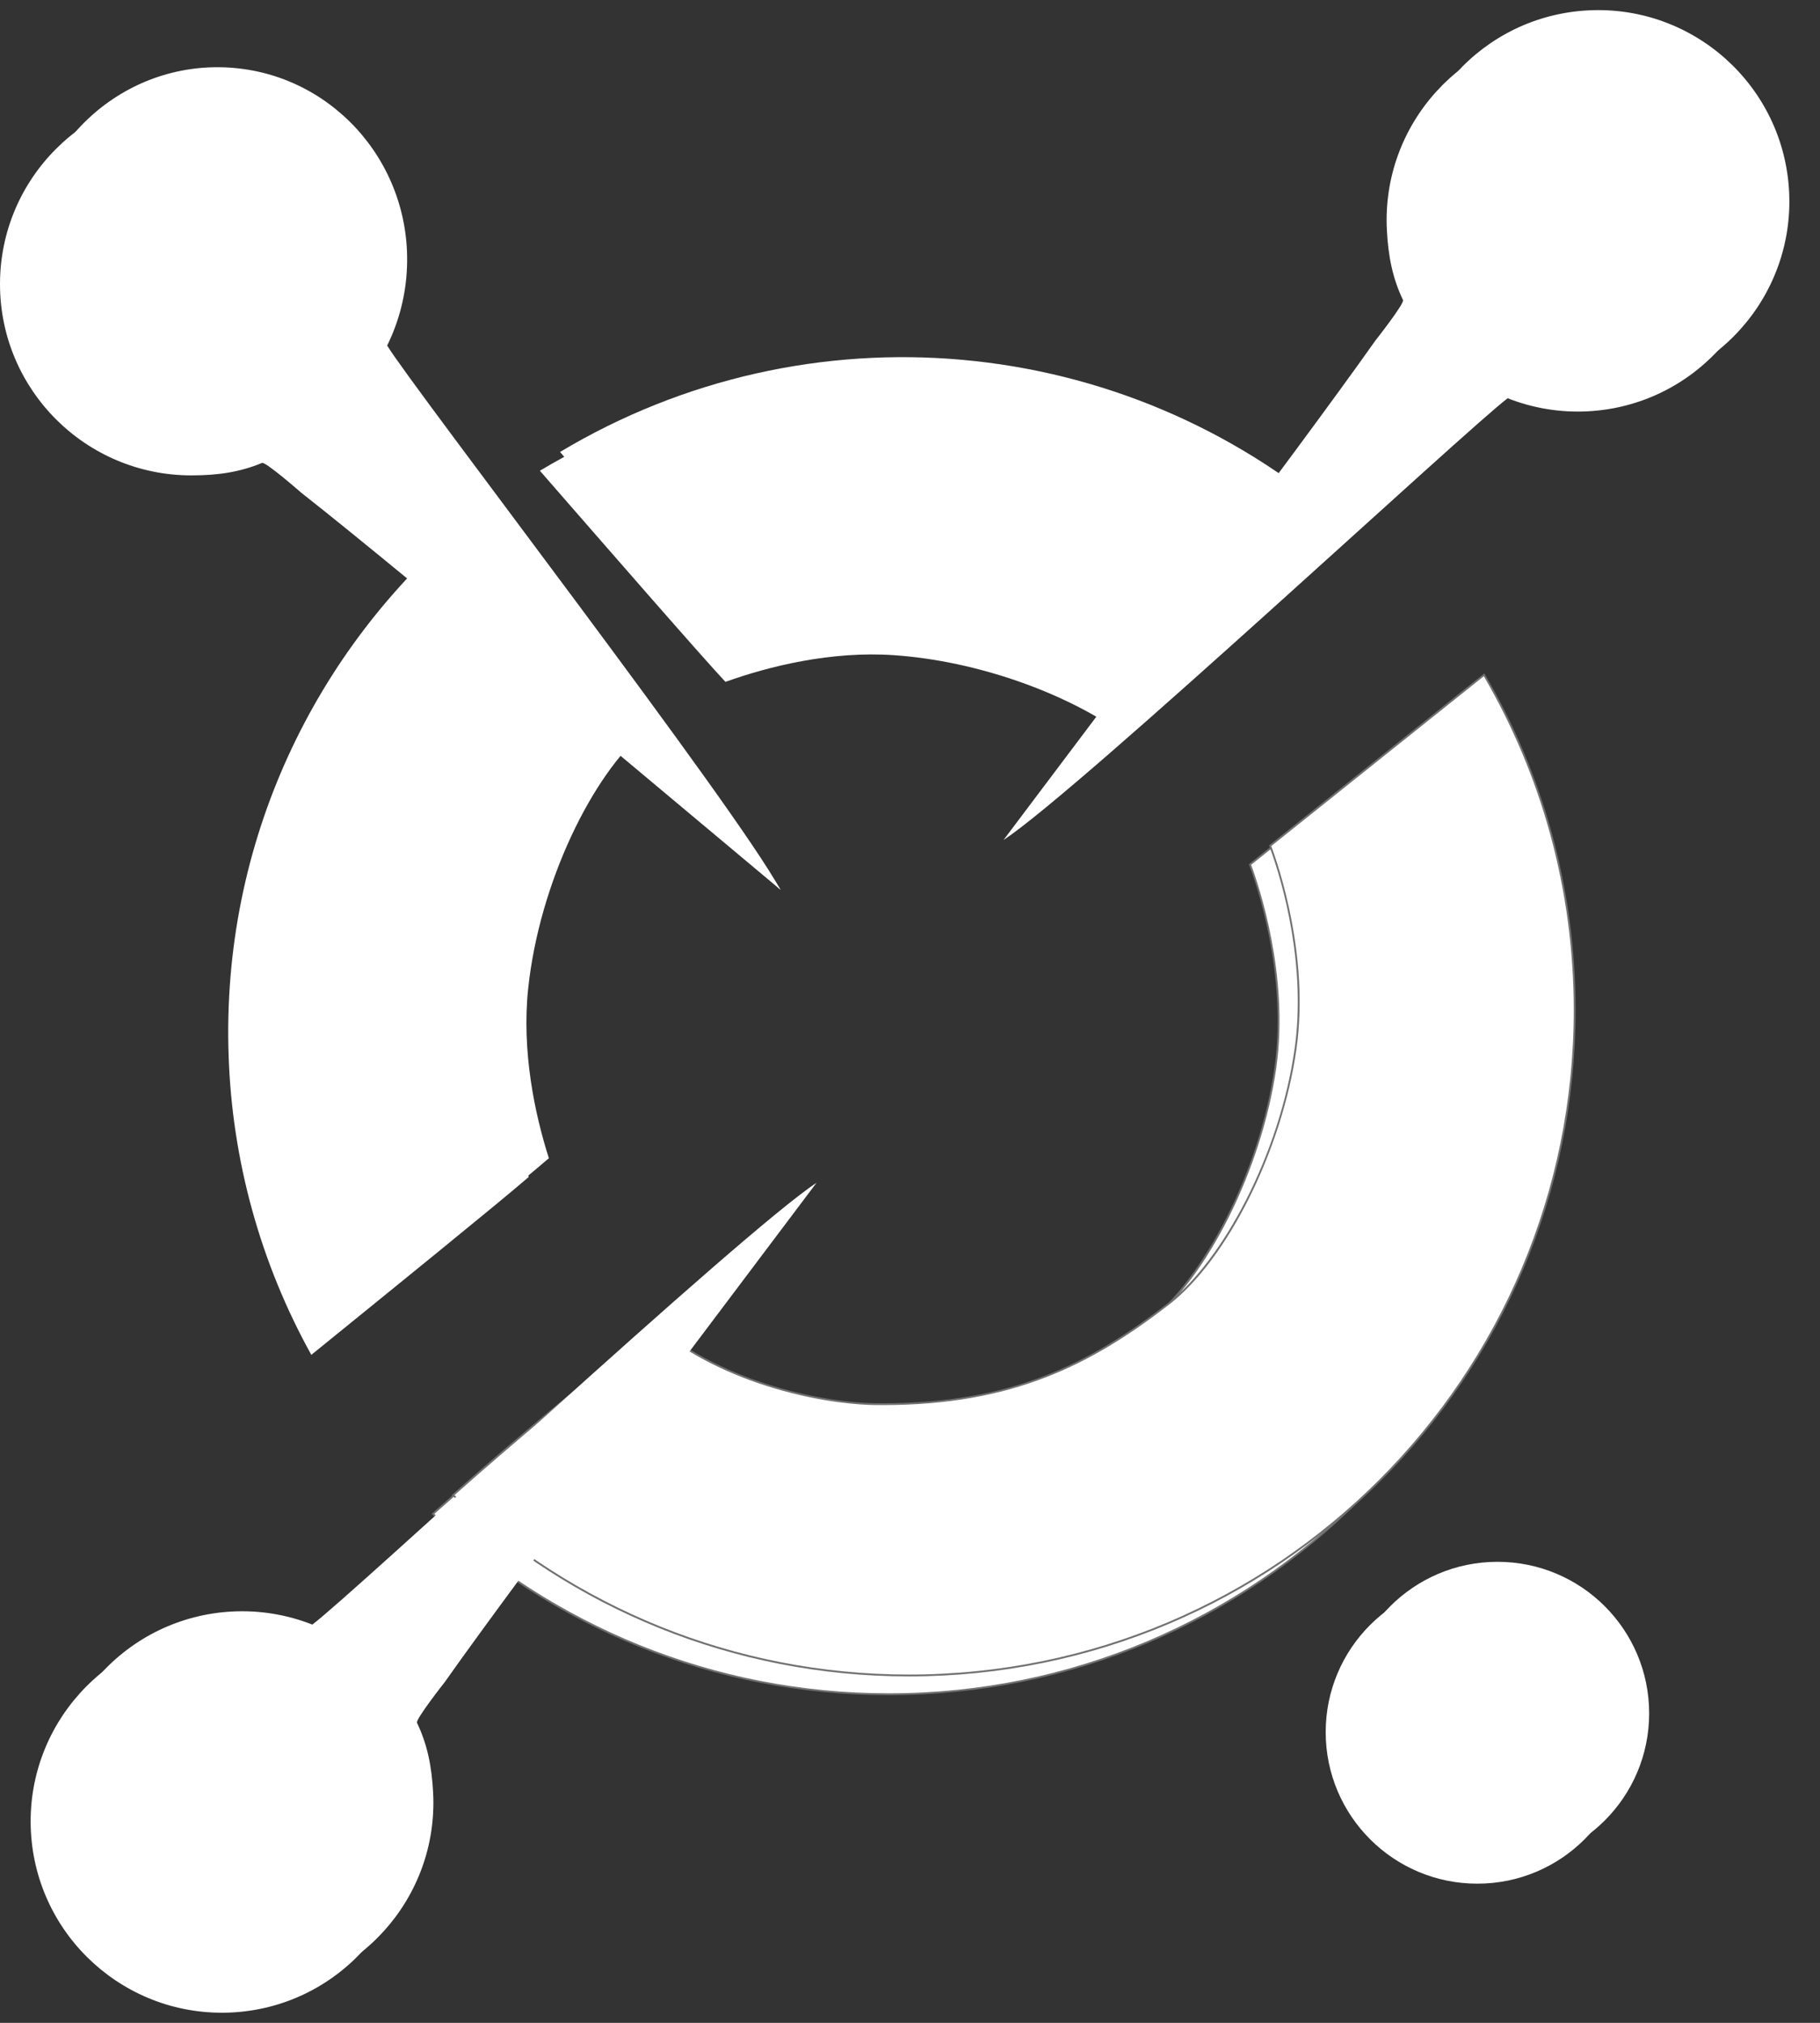 <svg width="648" height="720" xmlns="http://www.w3.org/2000/svg" xmlns:xlink="http://www.w3.org/1999/xlink" overflow="hidden"><rect width="100%" height="100%" fill="#333333" stroke="none"/><defs><clipPath id="clip0"><rect x="431" y="14" width="648" height="720"/></clipPath></defs><g clip-path="url(#clip0)" transform="translate(-431 -14)"><path d="M237.143 473.957C229.385 473.957 221.56 473.577 213.885 472.829 206.316 472.091 198.706 470.976 191.266 469.515 176.623 466.639 162.187 462.341 148.359 456.741 134.776 451.241 121.617 444.419 109.247 436.466 97.101 428.656 85.589 419.674 75.022 409.763 96.492 390.69 120.01 371.001 146.904 349.586 152.91 354.578 159.84 359.045 167.505 362.864 174.236 366.218 181.559 369.09 189.272 371.399 206.993 376.706 220.69 377.303 224.466 377.359 225.627 377.377 226.796 377.385 227.94 377.385 273.922 377.386 301.78 363.121 329.462 341.702 350.187 325.664 369.621 286.642 374.665 250.934 379.35 217.766 368.166 185.38 365.636 178.63 390.14 159.043 437.514 121.158 441.725 117.79 452.054 135.447 460.042 154.382 465.468 174.075 471.101 194.516 473.957 215.736 473.957 237.143 473.957 245.221 473.545 253.367 472.734 261.356 471.934 269.229 470.727 277.14 469.145 284.869 466.034 300.074 461.392 315.03 455.347 329.321 449.412 343.354 442.066 356.888 433.513 369.548 425.041 382.087 415.312 393.879 404.596 404.596 393.879 415.312 382.087 425.041 369.547 433.513 356.887 442.066 343.353 449.412 329.321 455.347 315.03 461.392 300.074 466.034 284.869 469.146 277.14 470.727 269.229 471.935 261.356 472.734 253.367 473.545 245.221 473.957 237.143 473.957Z" fill="#FFFFFF" transform="matrix(1.001 0 0 1 510.051 143.083)"/><path d="M441.633 118.284C435.883 122.883 390.102 159.495 366.028 178.739 368.715 185.967 379.637 218.087 374.991 250.98 369.936 286.764 350.449 325.878 329.663 341.962 301.929 363.422 274.017 377.714 227.94 377.714 226.794 377.714 225.623 377.705 224.461 377.688 220.675 377.631 206.94 377.033 189.178 371.714 181.447 369.4 174.106 366.521 167.358 363.159 159.758 359.372 152.878 354.949 146.9 350.01 120.21 371.268 96.848 390.824 75.51 409.77 85.99 419.569 97.397 428.455 109.425 436.189 121.777 444.132 134.918 450.944 148.482 456.436 162.291 462.028 176.707 466.32 191.33 469.192 198.759 470.651 206.358 471.764 213.917 472.502 221.581 473.249 229.396 473.628 237.143 473.628 245.21 473.628 253.345 473.217 261.323 472.407 269.185 471.608 277.085 470.403 284.803 468.823 299.987 465.716 314.922 461.08 329.193 455.044 343.206 449.117 356.721 441.781 369.363 433.24 381.886 424.78 393.661 415.065 404.363 404.363 415.065 393.661 424.78 381.886 433.24 369.363 441.781 356.721 449.117 343.206 455.044 329.193 461.08 314.922 465.716 299.987 468.823 284.803 470.403 277.085 471.608 269.185 472.407 261.323 473.217 253.345 473.628 245.21 473.628 237.143 473.628 215.765 470.776 194.575 465.151 174.162 459.766 154.619 451.855 135.823 441.633 118.284M441.817 117.295C462.441 152.421 474.286 193.399 474.286 237.143 474.286 368.113 368.113 474.286 237.143 474.286 174.277 474.286 117.125 449.823 74.534 409.756 97.979 388.918 122.234 368.805 146.909 349.162 172.669 370.703 208.514 376.791 224.471 377.03 225.637 377.048 226.797 377.056 227.94 377.056 273.293 377.056 300.889 363.395 329.26 341.441 348.725 326.379 369.024 288.518 374.339 250.888 378.408 222.083 370.577 192.628 365.244 178.523 391.007 157.929 441.817 117.295 441.817 117.295Z" fill="#707070" transform="matrix(1.001 0 0 1 510.051 143.083)"/><path d="M448.603 129.687C465.547 162.968 474.349 199.796 474.286 237.143 474.286 313.237 438.446 380.96 382.744 424.339 378.762 418.123 337.815 364.065 323.931 345.47 325.598 344.243 327.428 342.86 329.259 341.442 348.725 326.378 369.023 288.518 374.338 250.888 377.475 228.68 373.538 206.085 369.083 190.283 379.502 181.838 419.455 151.716 448.603 129.687Z" fill="#FFFFFF" transform="matrix(-1 0.035 -0.035 -0.999 994.987 610.101)"/><path d="M448.807 129.746C495.353 221.486 477.527 332.766 404.652 405.375 395.57 395.462 346.703 334.006 341.727 329.195 356.753 310.629 370.309 280.743 374.511 251.001 377.649 228.783 373.71 206.178 369.254 190.368 379.674 181.921 419.645 151.785 448.807 129.746Z" fill="#FFFFFF" transform="matrix(-0.07 -0.998 0.998 -0.07 525.148 638.544)"/><path d="M68.084 0C105.698 0.013 136.181 30.515 136.168 68.13 136.165 77.863 134.075 87.483 130.04 96.341 140.352 111.651 261.111 255.527 277.696 283.716 250.19 260.778 145.523 172.487 107.196 142.374 107.196 142.374 94.454 131.205 93.204 131.727 85.289 135.031 77.372 136.168 68.084 136.168 30.482 136.168-9.34813e-15 105.686 0 68.084 0 30.482 30.482-2.80444e-14 68.084-3.73925e-14Z" fill="#FFFFFF" transform="matrix(1.001 0 0 1 431 47.042)"/><path d="M68.084 0C105.699 0.013 136.181 30.515 136.168 68.13 136.165 77.863 134.076 87.483 130.041 96.341 140.352 111.651 261.111 255.527 277.696 283.717 250.19 260.779 145.523 172.488 107.197 142.375 107.197 142.375 94.455 131.206 93.204 131.727 85.289 135.031 77.372 136.168 68.084 136.168 30.482 136.168-9.34815e-15 105.686 0 68.084 0 30.482 30.482-2.80444e-14 68.084-3.73926e-14Z" fill="#FFFFFF" transform="matrix(-0.052 -0.999 0.999 -0.052 445.543 733.849)"/><path d="M68.084 0C105.699 0.013 136.181 30.515 136.168 68.13 136.165 77.863 134.076 87.483 130.041 96.341 140.352 111.651 261.111 255.527 277.696 283.717 250.19 260.779 145.523 172.488 107.197 142.375 107.197 142.375 94.455 131.206 93.204 131.727 85.289 135.031 77.372 136.168 68.084 136.168 30.482 136.168-9.34815e-15 105.686 0 68.084 0 30.482 30.482-2.80444e-14 68.084-3.73926e-14Z" fill="#FFFFFF" transform="matrix(0.052 0.999 -0.999 0.052 1057.28 20.83)"/><path d="M107.882 53.941C107.882 83.732 83.732 107.882 53.941 107.882 24.15 107.882 0 83.732 0 53.941 0 24.15 24.15-9.34813e-15 53.941-1.86963e-14 83.732-2.80444e-14 107.882 24.15 107.882 53.941Z" fill="#FFFFFF" transform="matrix(1.001 0 0 1 903.006 576.584)"/><path d="M237.143 473.957C229.385 473.957 221.56 473.577 213.885 472.829 206.316 472.091 198.706 470.976 191.266 469.515 176.623 466.639 162.187 462.341 148.359 456.741 134.776 451.241 121.617 444.419 109.247 436.466 97.101 428.656 85.589 419.674 75.022 409.763 96.492 390.69 120.01 371.001 146.904 349.586 152.91 354.578 159.84 359.045 167.505 362.864 174.236 366.218 181.559 369.09 189.272 371.399 206.993 376.706 220.69 377.303 224.466 377.359 225.627 377.377 226.796 377.385 227.94 377.385 273.922 377.386 301.78 363.121 329.462 341.702 350.187 325.664 369.621 286.642 374.665 250.934 379.35 217.766 368.166 185.38 365.636 178.63 390.14 159.043 437.514 121.158 441.725 117.79 452.054 135.447 460.042 154.382 465.468 174.075 471.101 194.516 473.957 215.736 473.957 237.143 473.957 245.221 473.545 253.367 472.734 261.356 471.934 269.229 470.727 277.14 469.145 284.869 466.034 300.074 461.392 315.03 455.347 329.321 449.412 343.354 442.066 356.888 433.513 369.548 425.041 382.087 415.312 393.879 404.596 404.596 393.879 415.312 382.087 425.041 369.547 433.513 356.887 442.066 343.353 449.412 329.321 455.347 315.03 461.392 300.074 466.034 284.869 469.146 277.14 470.727 269.229 471.935 261.356 472.734 253.367 473.545 245.221 473.957 237.143 473.957Z" fill="#FFFFFF" transform="matrix(1.001 0 0 1 517.227 136.405)"/><path d="M441.633 118.284C435.883 122.883 390.102 159.495 366.028 178.739 368.715 185.967 379.637 218.087 374.991 250.98 369.936 286.764 350.449 325.878 329.663 341.962 301.929 363.422 274.017 377.714 227.94 377.714 226.794 377.714 225.623 377.705 224.461 377.688 220.675 377.631 206.94 377.033 189.178 371.714 181.447 369.4 174.106 366.521 167.358 363.159 159.758 359.372 152.878 354.949 146.9 350.01 120.21 371.268 96.848 390.824 75.51 409.77 85.99 419.569 97.397 428.455 109.425 436.189 121.777 444.132 134.918 450.944 148.482 456.436 162.291 462.028 176.707 466.32 191.33 469.192 198.759 470.651 206.358 471.764 213.917 472.502 221.581 473.249 229.396 473.628 237.143 473.628 245.21 473.628 253.345 473.217 261.323 472.407 269.185 471.608 277.085 470.403 284.803 468.823 299.987 465.716 314.922 461.08 329.193 455.044 343.206 449.117 356.721 441.781 369.363 433.24 381.886 424.78 393.661 415.065 404.363 404.363 415.065 393.661 424.78 381.886 433.24 369.363 441.781 356.721 449.117 343.206 455.044 329.193 461.08 314.922 465.716 299.987 468.823 284.803 470.403 277.085 471.608 269.185 472.407 261.323 473.217 253.345 473.628 245.21 473.628 237.143 473.628 215.765 470.776 194.575 465.151 174.162 459.766 154.619 451.855 135.823 441.633 118.284M441.817 117.295C462.441 152.421 474.286 193.399 474.286 237.143 474.286 368.113 368.113 474.286 237.143 474.286 174.277 474.286 117.125 449.823 74.534 409.756 97.979 388.918 122.234 368.805 146.909 349.162 172.669 370.703 208.514 376.791 224.471 377.03 225.637 377.048 226.797 377.056 227.94 377.056 273.293 377.056 300.889 363.395 329.26 341.441 348.725 326.379 369.024 288.518 374.339 250.888 378.408 222.083 370.577 192.628 365.244 178.523 391.007 157.929 441.817 117.295 441.817 117.295Z" fill="#707070" transform="matrix(1.001 0 0 1 517.227 136.405)"/><path d="M448.603 129.687C465.547 162.968 474.349 199.796 474.286 237.143 474.286 313.237 438.446 380.96 382.744 424.339 378.762 418.123 337.815 364.065 323.931 345.47 325.598 344.243 327.428 342.86 329.259 341.442 348.725 326.378 369.023 288.518 374.338 250.888 377.475 228.68 373.538 206.085 369.083 190.283 379.502 181.838 419.455 151.716 448.603 129.687Z" fill="#FFFFFF" transform="matrix(-1 0.035 -0.035 -0.999 1002.17 603.423)"/><path d="M448.807 129.746C495.353 221.486 477.527 332.766 404.652 405.375 395.57 395.462 346.703 334.006 341.727 329.195 356.753 310.629 370.309 280.743 374.511 251.001 377.649 228.783 373.71 206.178 369.254 190.368 379.674 181.921 419.645 151.785 448.807 129.746Z" fill="#FFFFFF" transform="matrix(-0.07 -0.998 0.998 -0.07 532.327 631.865)"/><path d="M67.551 0C104.858 0 135.101 30.684 135.101 68.536 135.112 78.341 133.04 88.036 129.022 96.98 139.253 112.392 259.065 257.222 275.519 285.597 248.23 262.507 144.381 173.631 106.355 143.318 106.355 143.318 93.713 132.073 92.472 132.599 84.619 135.925 76.764 137.071 67.551 137.071 30.243 137.071 0 106.387 0 68.536 0 30.684 30.243 0 67.551 0Z" fill="#FFFFFF" transform="matrix(1 0.035 -0.035 0.999 443.216 35.605)"/><path d="M68.084 0C105.699 0.013 136.181 30.515 136.168 68.13 136.165 77.863 134.076 87.483 130.041 96.341 140.352 111.651 261.111 255.527 277.696 283.717 250.19 260.779 145.523 172.488 107.197 142.375 107.197 142.375 94.455 131.206 93.204 131.727 85.289 135.031 77.372 136.168 68.084 136.168 30.482 136.168-9.34815e-15 105.686 0 68.084 0 30.482 30.482-2.80444e-14 68.084-3.73926e-14Z" fill="#FFFFFF" transform="matrix(-0.052 -0.999 0.999 -0.052 452.721 727.17)"/><path d="M68.084 0C105.699 0.013 136.181 30.515 136.168 68.13 136.165 77.863 134.076 87.483 130.041 96.341 140.352 111.651 261.111 255.527 277.696 283.717 250.19 260.779 145.523 172.488 107.197 142.375 107.197 142.375 94.455 131.206 93.204 131.727 85.289 135.031 77.372 136.168 68.084 136.168 30.482 136.168-9.34815e-15 105.686 0 68.084 0 30.482 30.482-2.80444e-14 68.084-3.73926e-14Z" fill="#FFFFFF" transform="matrix(0.052 0.999 -0.999 0.052 1064.46 14.151)"/><path d="M107.882 53.941C107.882 83.732 83.732 107.882 53.941 107.882 24.15 107.882 0 83.732 0 53.941 0 24.15 24.15-9.34813e-15 53.941-1.86963e-14 83.732-2.80444e-14 107.882 24.15 107.882 53.941Z" fill="#FFFFFF" transform="matrix(1.001 0 0 1 910.182 569.906)"/></g></svg>